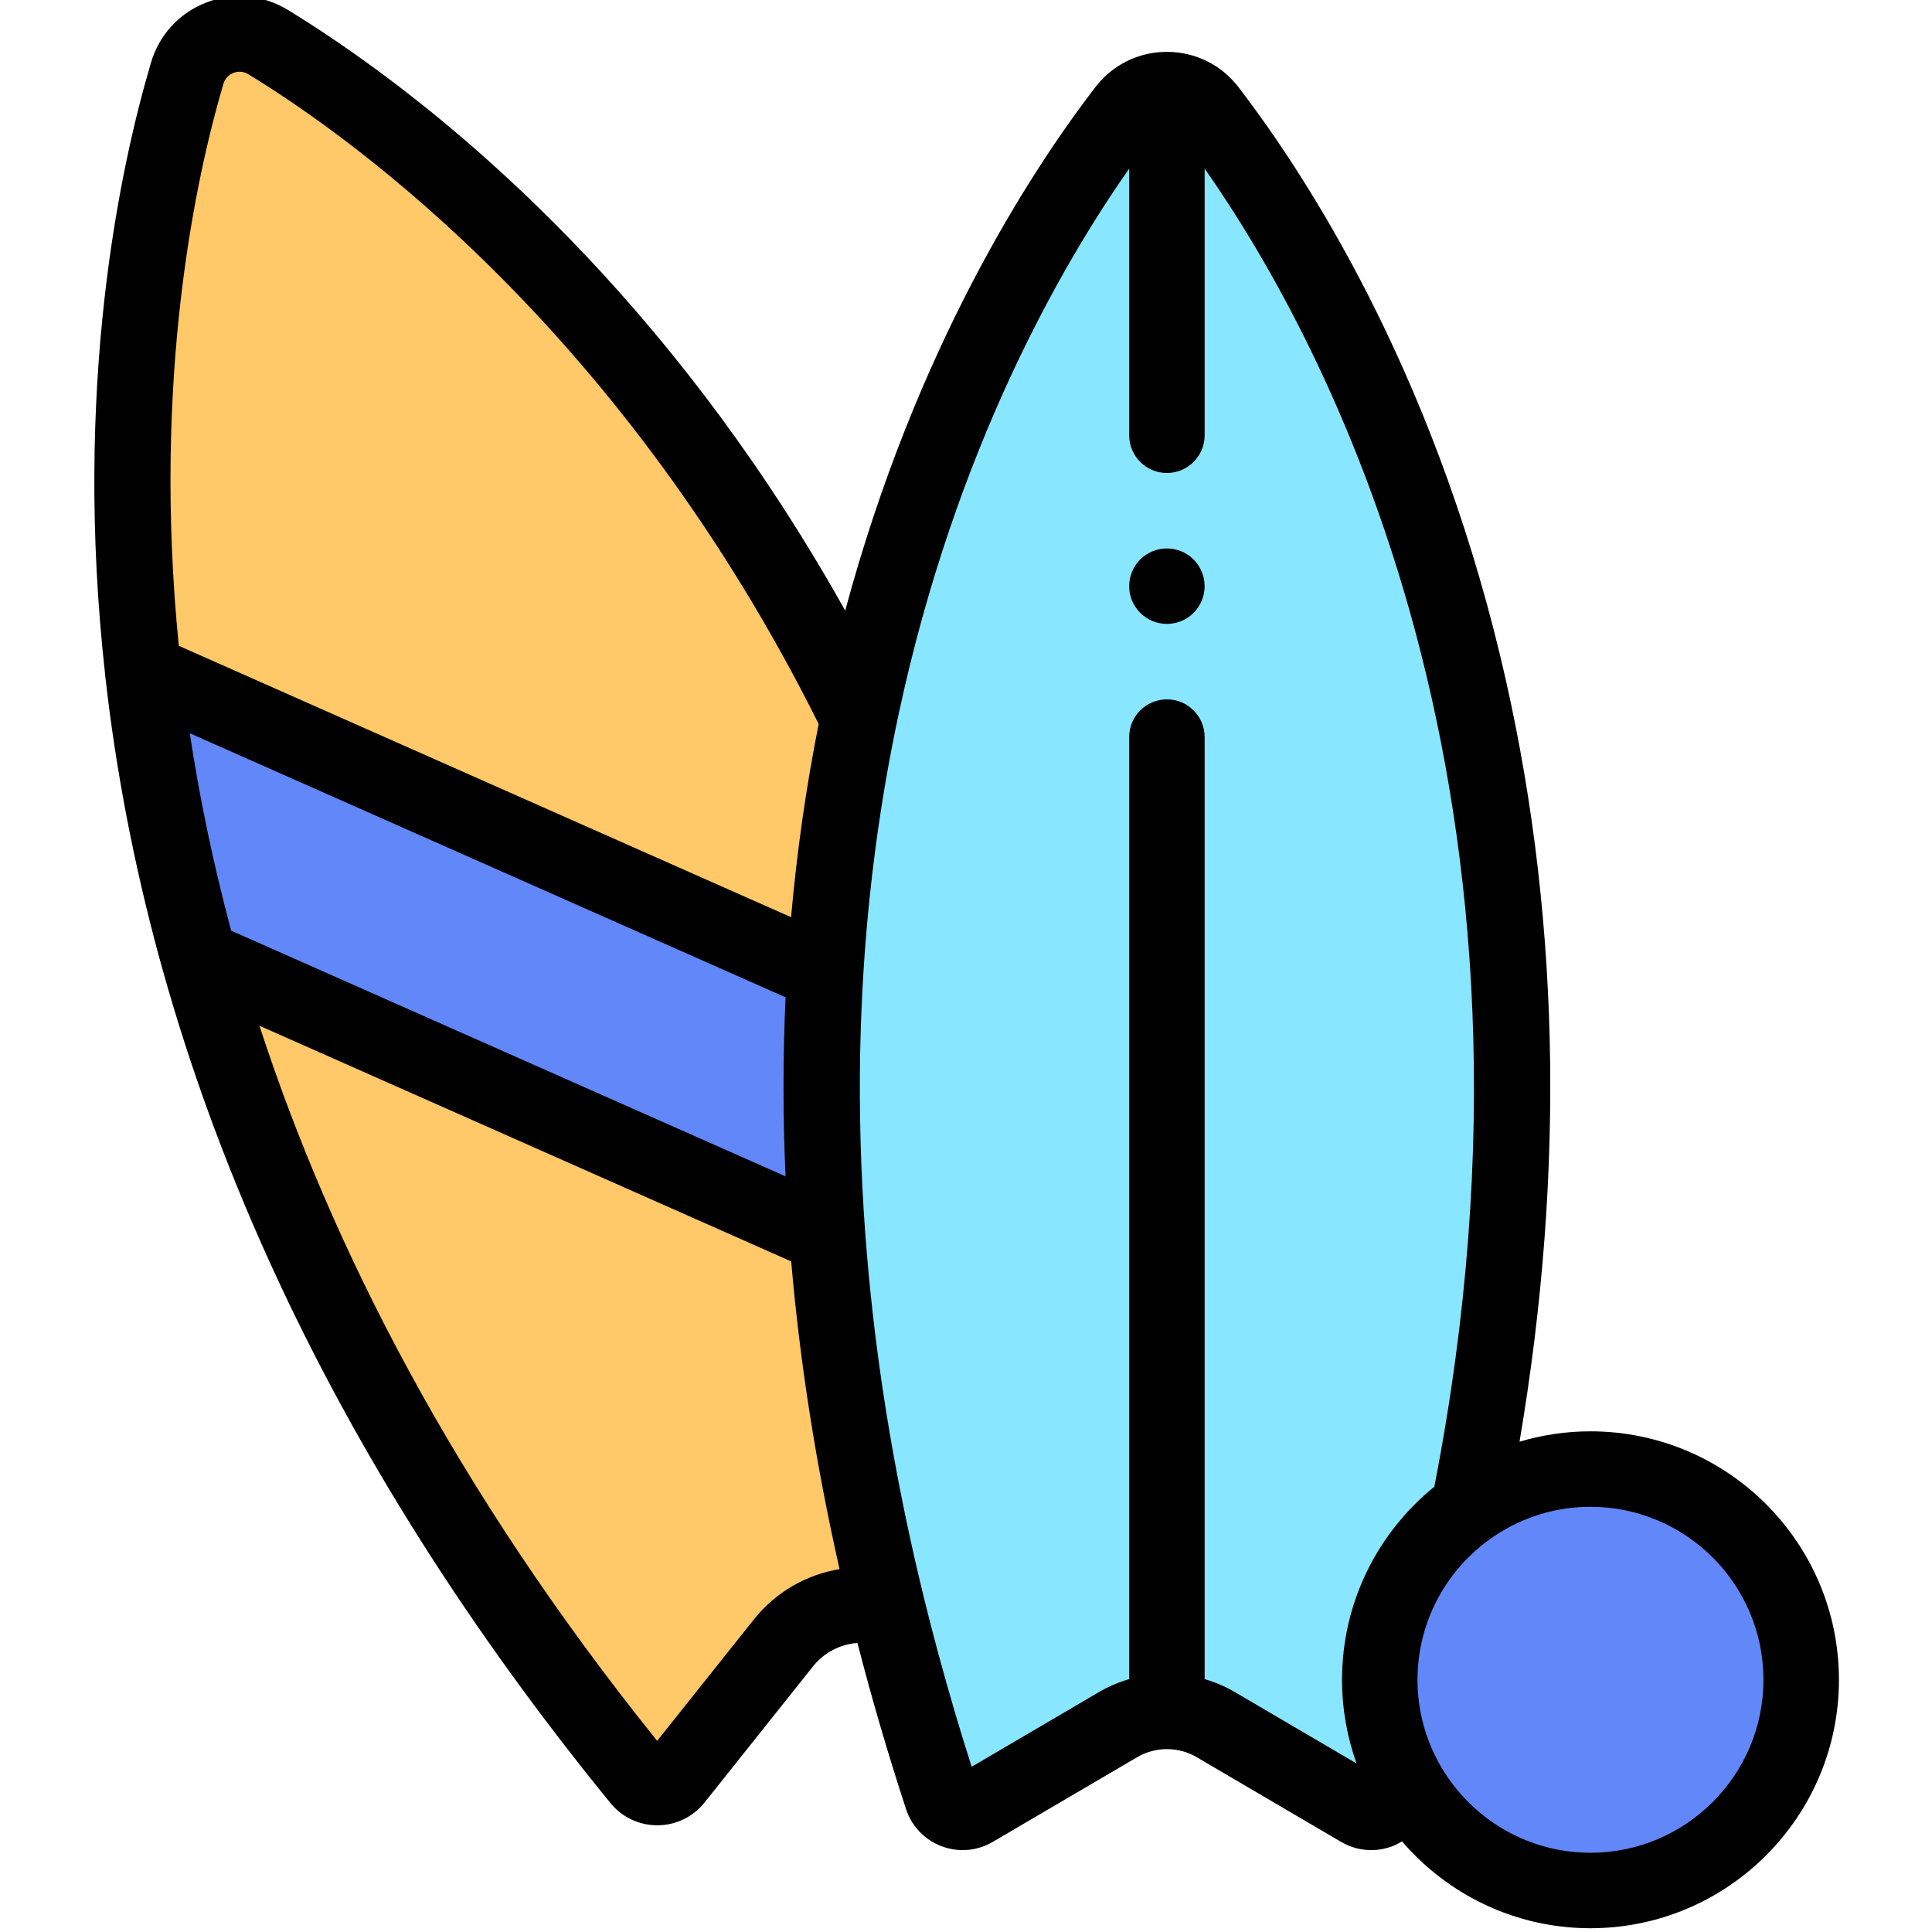 <svg height="511pt" viewBox="-24 1 511 512" width="511pt" xmlns="http://www.w3.org/2000/svg"><g fill="#ffc868"><path d="m19.82 220.27c-1.281-6.32-2.41-12.539-3.398-18.652.988 6.113 2.117 12.332 3.398 18.652zm0 0"/><path d="m28.125 254.742c-.449-1.609-.887-3.211-1.316-4.809 17.938 66.82 53.262 142.891 118.203 222.562 2.426 2.977 6.98 2.965 9.375-.039l28.75-36.09c6.008-7.543 15.625-11.242 25.141-9.68l2.414.398c-8.609-34.957-13.676-67.809-15.977-98.512zm0 0"/><path d="m26.68 249.441c-.402-1.492-.793-2.98-1.172-4.465.379 1.484.77 2.973 1.172 4.465zm0 0"/><path d="m16.383 201.371c-1.238-7.672-2.254-15.184-3.074-22.516.82 7.332 1.836 14.844 3.074 22.516zm0 0"/><path d="m194.094 258.969c1.449-24.383 4.609-47.004 8.922-67.824-52.184-106.441-124.902-159.715-156.473-179-8.129-4.965-18.73-.887-21.434 8.254-7.895 26.719-20.18 83.402-11.801 158.445zm0 0"/><path d="m25.402 244.578c-1.262-4.914-2.43-9.773-3.508-14.582 1.078 4.809 2.246 9.668 3.508 14.582zm0 0"/><path d="m20.793 224.938c-.32-1.5-.633-2.996-.934-4.484.301 1.488.613 2.984.934 4.484zm0 0"/><path d="m21.887 229.957c-.348-1.551-.684-3.098-1.012-4.637.328 1.539.664 3.086 1.012 4.637zm0 0"/></g><path d="m194.715 328.574c-1.844-24.594-1.918-47.805-.621-69.605l-180.785-80.125v.012c.82 7.332 1.836 14.844 3.074 22.516.012.082.023.164.039.246.988 6.117 2.117 12.332 3.398 18.652.012.062.023.125.039.184.301 1.492.613 2.984.934 4.484.023.129.051.254.082.383.328 1.539.664 3.086 1.012 4.637.004.016.008.027.012.039 1.078 4.809 2.246 9.668 3.504 14.582.035.133.07.266.105.398.379 1.484.77 2.973 1.172 4.469.043.164.086.324.129.488.43 1.598.867 3.203 1.316 4.809zm0 0" fill="#6287f8"/><path d="m194.715 328.574c2.305 30.703 7.367 63.555 15.977 98.512 4.008 16.281 8.781 33.02 14.41 50.207 1.148 3.508 5.242 5.07 8.426 3.203l38.266-22.449c7.996-4.695 17.906-4.695 25.902 0l38.266 22.449c3.184 1.867 7.277.305 8.426-3.203.766-2.34 1.508-4.664 2.242-6.984-3.512-7.309-5.48-15.5-5.48-24.152 0-18.816 9.32-35.453 23.586-45.566 41.129-203.676-38.605-330.887-68.949-370.395-5.582-7.27-16.504-7.27-22.086 0-18.027 23.473-53.492 77.91-70.688 160.949-4.309 20.824-7.473 43.441-8.922 67.824-1.293 21.801-1.219 45.016.625 69.605zm0 0" fill="#89e6ff"/><path d="m341.152 446.156c0 8.652 1.965 16.844 5.48 24.152 9.004 18.75 28.172 31.691 50.359 31.691 30.844 0 55.844-25 55.844-55.844 0-30.84-25-55.84-55.844-55.84-12.02 0-23.145 3.812-32.254 10.273-14.266 10.113-23.586 26.75-23.586 45.566zm0 0" fill="#6287f8"/><path d="m3.371 179.953c.02.188.047.375.066.562.34 2.996.699 6.004 1.102 9.055 13.258 100.145 57.91 197.457 132.723 289.246 3.062 3.754 7.586 5.902 12.426 5.902h.094c4.867-.027 9.398-2.227 12.43-6.031l28.746-36.086c2.918-3.664 7.215-5.867 11.773-6.207 3.754 14.562 8.031 29.234 12.871 44.012 1.492 4.566 4.926 8.16 9.422 9.863 4.484 1.695 9.434 1.277 13.566-1.148l38.266-22.449c4.867-2.855 10.918-2.855 15.785 0l38.262 22.449c2.461 1.445 5.203 2.176 7.973 2.176 1.883 0 3.777-.34 5.598-1.027.91-.344 1.762-.789 2.578-1.281 12.082 14.07 29.98 23.012 49.941 23.012 36.309 0 65.844-29.535 65.844-65.844 0-36.305-29.535-65.84-65.844-65.84-6.531 0-12.84.969-18.805 2.75 12.355-72.801 10.676-142.547-5.121-208.27-18.391-76.492-51.344-127.246-69.352-150.695-4.566-5.945-11.48-9.359-18.973-9.359-7.488 0-14.402 3.414-18.969 9.359-17.047 22.199-47.484 68.891-66.285 138.715-7.504-13.414-15.578-26.414-24.234-38.973-46.391-67.312-97.285-104.219-123.496-120.23-6.547-4-14.406-4.715-21.559-1.961-7.152 2.75-12.504 8.551-14.676 15.91-8.355 28.262-20.652 86.047-12.16 162.266.004.043 0 .086.008.125zm393.621 220.363c25.281 0 45.844 20.562 45.844 45.84s-20.562 45.844-45.844 45.844c-16.848 0-31.594-9.145-39.562-22.727-3.984-6.793-6.277-14.688-6.277-23.117 0-16.777 9.066-31.473 22.551-39.461 6.832-4.047 14.793-6.379 23.289-6.379zm-193.391-126.195c.223-7.277.602-14.406 1.121-21.379.688-9.211 1.625-18.152 2.77-26.832 1.656-12.496 3.75-24.438 6.191-35.812 15.07-70.27 43.242-119 61.062-144.41v70.656c0 5.52 4.477 10 10 10 5.52 0 10-4.48 10-10v-70.66c31.832 45.398 96.727 165.23 60.867 349.309-14.906 12.082-24.461 30.527-24.461 51.164 0 7.781 1.367 15.25 3.855 22.184l-32.25-18.918c-2.551-1.496-5.246-2.633-8.012-3.441v-249.641c0-5.523-4.477-10-10-10-5.523 0-10 4.477-10 10v249.641c-2.77.809-5.465 1.945-8.016 3.441l-33.73 19.793c-3.223-10.086-6.137-20.004-8.773-29.766-1.93-7.137-3.711-14.188-5.344-21.148-6.043-25.738-10.125-50.297-12.574-73.648-.809-7.707-1.441-15.281-1.91-22.723-1.039-16.598-1.266-32.539-.797-47.809zm-19.922 38.625-146.91-65.109c-4.883-18.188-8.461-35.672-10.98-52.324l157.898 69.984c-.719 15.637-.727 31.457-.008 47.449zm-8.367 117.391-25.656 32.207c-53.859-66.984-86.453-131.363-105.402-189.516l140.922 62.457c2.301 26.742 6.574 53.941 12.816 81.551-8.812 1.457-16.949 6.109-22.68 13.301zm-140.613-406.902c.551-1.852 1.918-2.625 2.684-2.918.383-.148.953-.309 1.629-.309.688 0 1.488.164 2.32.672 28.902 17.656 99.617 68.961 151.129 172.176-3.352 16.82-5.777 33.898-7.32 51.207l-162.258-71.914c-7.117-71.406 4.688-124.785 11.816-148.914zm0 0"/><path d="m275.504 160.168c.25.598.562 1.18.922 1.719.371.551.789 1.059 1.25 1.52.461.473.969.879 1.52 1.25.539.359 1.117.672 1.719.922.609.25 1.242.438 1.871.57.648.129 1.309.188 1.961.188.648 0 1.309-.059 1.949-.188.641-.133 1.27-.32 1.867-.57.613-.25 1.191-.562 1.73-.922.551-.371 1.062-.777 1.52-1.25.461-.461.883-.969 1.242-1.52.359-.539.668-1.121.918-1.719.25-.602.453-1.23.57-1.871.133-.648.199-1.301.199-1.961 0-.648-.066-1.309-.199-1.949-.117-.641-.32-1.27-.57-1.871-.25-.598-.559-1.188-.918-1.73-.359-.547-.781-1.059-1.242-1.52-.457-.457-.969-.879-1.52-1.238-.539-.359-1.117-.672-1.73-.922-.598-.25-1.227-.438-1.867-.57-1.289-.258-2.621-.258-3.91 0-.629.133-1.262.32-1.871.57-.602.25-1.18.562-1.719.922-.551.359-1.062.781-1.52 1.238-.461.461-.879.973-1.25 1.52-.359.543-.672 1.133-.922 1.73-.25.602-.438 1.23-.57 1.871-.129.641-.188 1.301-.188 1.949 0 .66.059 1.312.188 1.961.129.641.32 1.27.57 1.871zm0 0"/></svg>